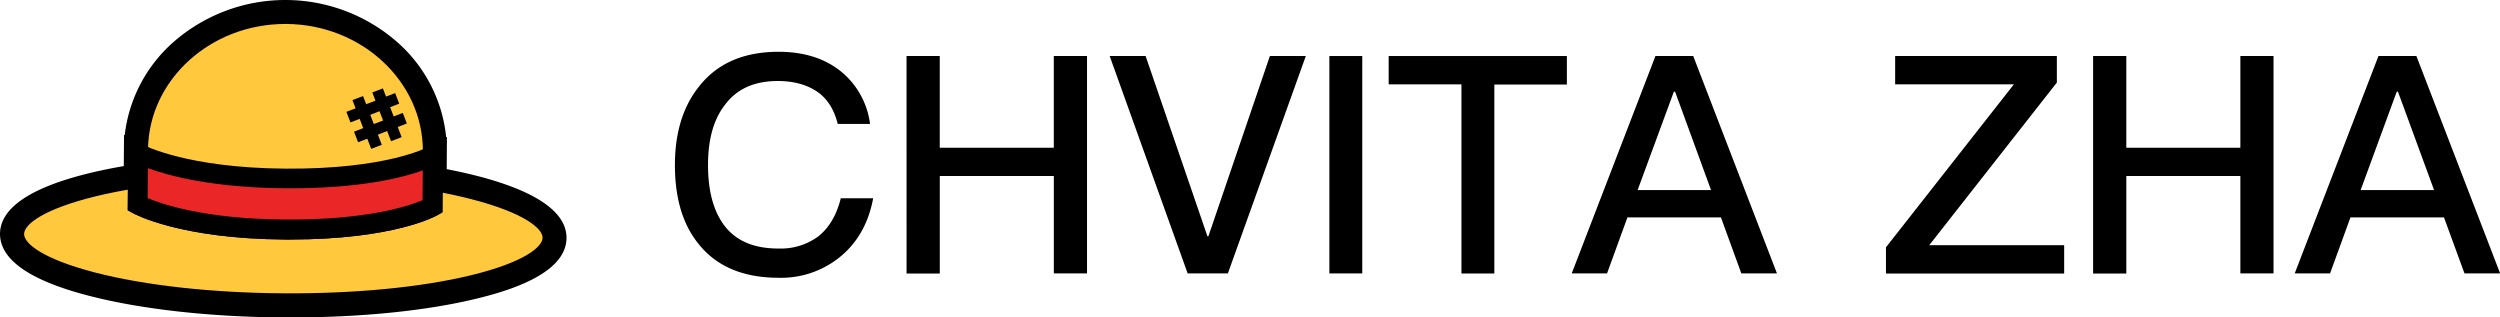 <svg xmlns="http://www.w3.org/2000/svg" viewBox="0 0 701.46 89.07"><defs><style>.cls-1{fill:#ffbf31;}.cls-2{fill:#ffc83d;}.cls-3{fill:#ea2626;}</style></defs><g id="图层_2" data-name="图层 2"><g id="图层_1-2" data-name="图层 1"><path class="cls-1" d="M121.39,50.73l.06-8.28h0c0-21.1-18.31-38.31-41.08-38.47S39,20.75,38.75,41.85h0L38.68,50C17.85,53.2,4,59,4,65.63,3.9,76.07,37.65,84.79,79.36,85.09S155,77.17,155,66.73C155.07,60.15,141.71,54.26,121.39,50.73Z"/><path d="M81.6,89.07H79.33C58.84,88.92,39.55,86.77,25,83,8.36,78.72,0,72.86,0,65.6.08,55,18.2,49.46,34.73,46.6l.07-8.73H35A40.94,40.94,0,0,1,48.45,12a47.63,47.63,0,0,1,63.73.46,40.91,40.91,0,0,1,13,26h.22l-.06,9c16.09,3.11,33.69,8.9,33.61,19.34-.05,7.25-8.55,13-25.26,17C119.69,87.21,101.25,89.07,81.6,89.07ZM42.72,42.38l-.08,11-3.35.52c-10.08,1.55-18.43,3.71-24.15,6.23S8,64.85,8,65.66c0,1.23,3.47,5.63,19,9.65,13.94,3.6,32.54,5.66,52.4,5.8s38.49-1.64,52.48-5c15.63-3.79,19.17-8.15,19.18-9.37,0-2.21-7.38-8.06-30.34-12.06l-3.32-.57.08-11.63C117.5,23.57,100.85,8.1,80.34,8h-.29C59.68,8,43,23.12,42.72,41.9Z"/><ellipse class="cls-2" cx="79.5" cy="66.18" rx="18.91" ry="75.53" transform="translate(12.75 145.2) rotate(-89.58)"/><path d="M81.56,87.88H79.34c-38.91-.28-78.25-8-78.15-22.26s39.56-21.4,78.47-21.13c20.39.15,39.58,2.29,54,6,16,4.14,24.16,9.61,24.11,16.25C157.71,80.72,119.74,87.88,81.56,87.88ZM77.39,50c-19.12,0-37,1.79-50.54,5.08C12.05,58.71,6.78,63,6.76,65.65s5.19,7,19.94,10.82c14,3.62,32.73,5.69,52.68,5.83s38.69-1.65,52.77-5.07c14.8-3.59,20.07-7.91,20.09-10.52s-5.19-7-19.94-10.82c-14-3.62-32.73-5.69-52.68-5.84Z"/><path class="cls-2" d="M121.45,42.45c0-21.1-18.31-38.31-41.08-38.47S39,20.75,38.75,41.85h0l-.11,15.51s12.28,6.84,41.3,7.06c29.83.21,41.41-6.46,41.41-6.46l.11-15.51Z"/><path d="M81.35,67.2H79.91C50.51,67,37.8,60.08,37.28,59.79L35.84,59,36,39.06h.12C37.88,17.89,57,1.19,80.05,1.19h.34c23.21.17,42.24,17.18,43.74,38.48h.12l-.14,19.9-1.38.8C122.23,60.65,110.52,67.2,81.35,67.2ZM41.43,55.59c3.94,1.66,16.14,5.88,38.52,6,23.12.18,34.85-3.83,38.61-5.43l.1-13.76c0-19.52-17.15-35.53-38.31-35.68h-.3c-21,0-38.27,15.7-38.52,35.12v.49Z"/><path class="cls-3" d="M38.73,43l-.1,14.32s12.28,6.84,41.3,7.06c29.83.21,41.41-6.46,41.41-6.46l.1-14.32S109.86,50.32,80,50.1C51,49.89,38.73,43,38.73,43Z"/><path d="M81.35,67.2H79.91C50.51,67,37.8,60.08,37.28,59.79L35.84,59,36,38.32l4.09,2.29c.22.11,12.33,6.51,40,6.71,28.46.2,39.89-6,40-6.1l4.18-2.35,0,4.79-.11,15.91-1.38.8C122.23,60.65,110.52,67.2,81.35,67.2ZM41.43,55.59c3.94,1.66,16.14,5.88,38.52,6,23.12.18,34.85-3.83,38.61-5.43l.07-8.34c-5.82,2.08-18,5.17-38.61,5-20.32-.14-32.67-3.49-38.53-5.64Z"/><line class="cls-1" x1="97.76" y1="32.86" x2="111.44" y2="27.6"/><rect x="97.27" y="28.64" width="14.66" height="3.18" transform="translate(-3.88 39.57) rotate(-21.04)"/><line class="cls-1" x1="99.9" y1="38.43" x2="113.59" y2="33.16"/><rect x="99.41" y="34.2" width="14.66" height="3.18" transform="translate(-5.73 40.71) rotate(-21.04)"/><line class="cls-1" x1="105.95" y1="25.38" x2="111.21" y2="39.06"/><rect x="106.99" y="24.89" width="3.18" height="14.66" transform="translate(-4.33 41.12) rotate(-21.04)"/><line class="cls-1" x1="100.38" y1="27.52" x2="105.65" y2="41.2"/><rect x="101.42" y="27.03" width="3.18" height="14.66" transform="translate(-5.47 39.27) rotate(-21.04)"/><path d="M236,20.08a22.63,22.63,0,0,1,8.12,14.7h-9.06q-1.55-6.24-5.9-9.14t-10.94-2.91q-9.9,0-14.86,6.75-4.71,6.07-4.7,16.84,0,10.93,4.61,17,4.88,6.42,15.13,6.41a17.74,17.74,0,0,0,11.1-3.33q4.62-3.59,6.41-10.77H245q-2,10.68-9.57,16.67a26.13,26.13,0,0,1-16.92,5.64q-15,0-22.56-9.57-6.58-8.13-6.58-22.05,0-13.68,6.84-22.14,7.61-9.64,22.22-9.65Q229.15,14.53,236,20.08Z"/><path d="M254.36,15.72h9.32V41.45h32V15.72H305v61h-9.31V49.39h-32V76.74h-9.32Z"/><path d="M311.36,15.72h10.08l17.35,50.59h.26l17.26-50.59h10.08l-21.87,61H333.24Z"/><path d="M373,15.72h9.23v61H373Z"/><path d="M389.64,15.72h50v8H419.29V76.74h-9.23V23.67H389.64Z"/><path d="M464.49,15.72h10.6l23.5,61h-10L482.87,61H456.63l-5.72,15.72H441Zm-5,37.61h20.6L470,25.72h-.34Z"/><path d="M531.75,15.72h45.37v7.44l-35.8,45.63h37.85v7.95h-50V69.39l35.89-45.72H531.75Z"/><path d="M587.29,15.72h9.32V41.45h32V15.72h9.31v61h-9.31V49.39h-32V76.74h-9.32Z"/><path d="M667.36,15.72H678l23.5,61h-10L685.74,61H659.5l-5.72,15.72h-9.92Zm-5,37.61h20.6L672.83,25.72h-.34Z"/></g></g></svg>